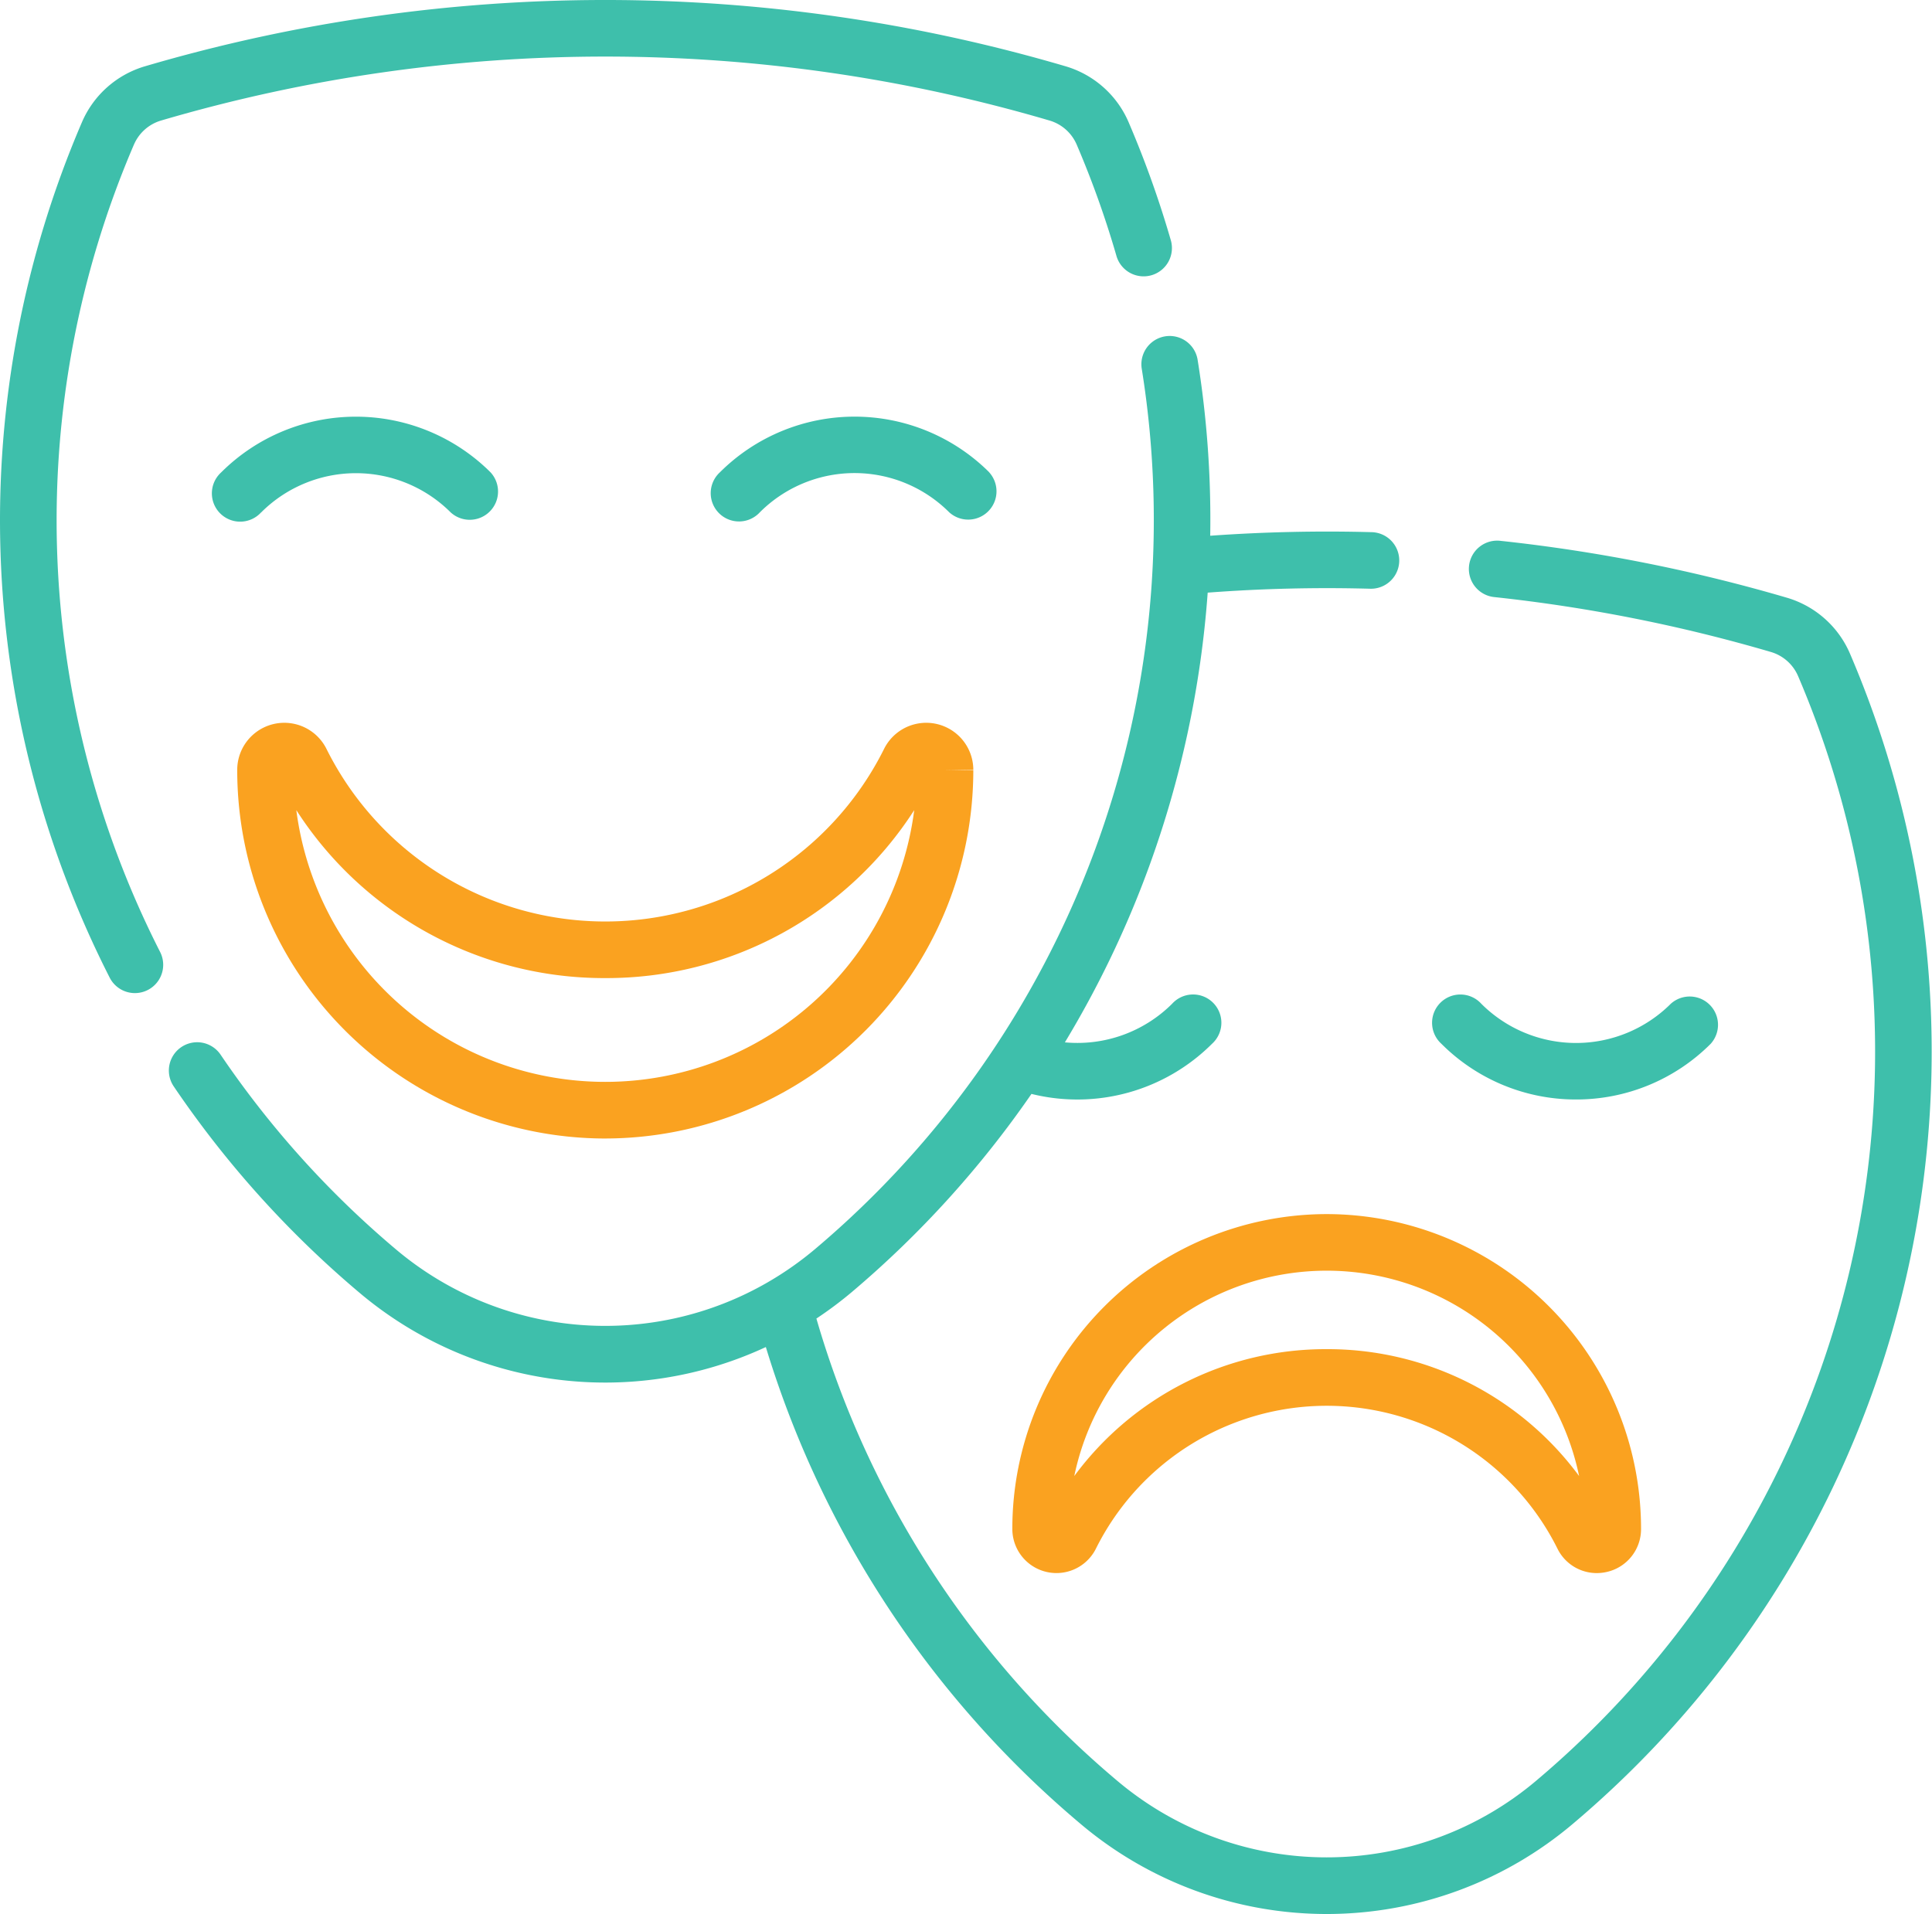 <svg xmlns="http://www.w3.org/2000/svg" width="193.35" height="191.575" viewBox="0 0 193.35 191.575">
  <g id="theatre" transform="translate(0.001 -2.352)">
    <path id="Path_3537" data-name="Path 3537" d="M394.162,276.672a19,19,0,0,0,13.481-5.575,2.832,2.832,0,0,0-4-4,13.416,13.416,0,0,1-18.952,0,2.832,2.832,0,1,0-4,4A19,19,0,0,0,394.162,276.672Z" transform="translate(-236.441 -164.273)" fill="#3ebfab"/>
    <path id="Path_3538" data-name="Path 3538" d="M299.8,324.216a31.5,31.5,0,0,0-31.46,31.46v.077a4.415,4.415,0,0,0,8.36,1.959,25.8,25.8,0,0,1,46.2,0,4.38,4.38,0,0,0,3.929,2.435,4.481,4.481,0,0,0,1.02-.118,4.393,4.393,0,0,0,3.411-4.282v-.07a31.5,31.5,0,0,0-31.46-31.461Zm0,13.518a31.259,31.259,0,0,0-25.261,12.7,25.8,25.8,0,0,1,50.522,0A31.258,31.258,0,0,0,299.8,337.734Z" transform="translate(-167.029 -200.346)" fill="#faa220"/>
    <path id="Path_3539" data-name="Path 3539" d="M61.28,122.384a13.416,13.416,0,0,1,18.952,0,2.831,2.831,0,0,0,4-4,19.086,19.086,0,0,0-26.961,0,2.832,2.832,0,1,0,4,4Z" transform="translate(-35.136 -68.752)" fill="#3ebfab"/>
    <path id="Path_3540" data-name="Path 3540" d="M216.414,118.38a19.087,19.087,0,0,0-26.962,0,2.831,2.831,0,1,0,4,4,13.4,13.4,0,0,1,18.953,0,2.832,2.832,0,0,0,4-4Z" transform="translate(-117.41 -68.752)" fill="#3ebfab"/>
    <path id="Path_3541" data-name="Path 3541" d="M99.711,235.571a36.875,36.875,0,0,0,36.833-36.833v-.051l-2.831.009,2.831-.048a4.713,4.713,0,0,0-8.922-2.091,31.169,31.169,0,0,1-55.822,0,4.713,4.713,0,0,0-8.922,2.1v.083a36.875,36.875,0,0,0,36.834,36.833Zm0-16.055a36.6,36.6,0,0,0,30.919-16.81,31.173,31.173,0,0,1-61.837,0,36.6,36.6,0,0,0,30.919,16.81Z" transform="translate(-39.138 -119.268)" fill="#faa220"/>
    <path id="Path_3542" data-name="Path 3542" d="M13.4,16.835a4.264,4.264,0,0,1,2.728-2.421,157.574,157.574,0,0,1,88.9,0,4.265,4.265,0,0,1,2.728,2.421,96.187,96.187,0,0,1,3.961,11.084,2.832,2.832,0,1,0,5.44-1.574,101.939,101.939,0,0,0-4.2-11.739,9.909,9.909,0,0,0-6.34-5.626,163.229,163.229,0,0,0-92.086,0A9.91,9.91,0,0,0,8.19,14.606,100.919,100.919,0,0,0,10.975,100.2a2.831,2.831,0,1,0,5.05-2.562,95.273,95.273,0,0,1-2.628-80.8Z" transform="translate(0 0)" fill="#3ebfab"/>
    <path id="Path_3543" data-name="Path 3543" d="M212.983,123.16a9.91,9.91,0,0,0-6.34-5.626,163.971,163.971,0,0,0-28.623-5.685,2.832,2.832,0,1,0-.6,5.631,158.254,158.254,0,0,1,27.632,5.488,4.266,4.266,0,0,1,2.729,2.421A95.469,95.469,0,0,1,181.622,235.9a32.49,32.49,0,0,1-42.041,0,94.986,94.986,0,0,1-30.047-46.213,38.806,38.806,0,0,0,3.546-2.653,101.233,101.233,0,0,0,17.978-19.831,19.073,19.073,0,0,0,18.073-5.02,2.832,2.832,0,1,0-4-4,13.433,13.433,0,0,1-10.729,3.86,100.886,100.886,0,0,0,8.392-17.5,101.407,101.407,0,0,0,5.9-27.512,158.792,158.792,0,0,1,16.308-.39,2.832,2.832,0,0,0,.157-5.661c-5.383-.15-10.823-.028-16.212.356a100.781,100.781,0,0,0-1.27-17.665,2.832,2.832,0,0,0-5.591.9,95.486,95.486,0,0,1-32.653,88.135,32.947,32.947,0,0,1-4.635,3.273c-.033.019-.066.038-.1.059a32.48,32.48,0,0,1-37.309-3.332A95.467,95.467,0,0,1,49.89,163.25a2.832,2.832,0,0,0-4.692,3.172A101.122,101.122,0,0,0,63.73,187.039a38.125,38.125,0,0,0,40.745,5.5,100.608,100.608,0,0,0,31.453,47.689,38.138,38.138,0,0,0,49.349,0A101.131,101.131,0,0,0,212.983,123.16Z" transform="translate(-27.832 -55.362)" fill="#3ebfab"/>
  </g>
</svg>
